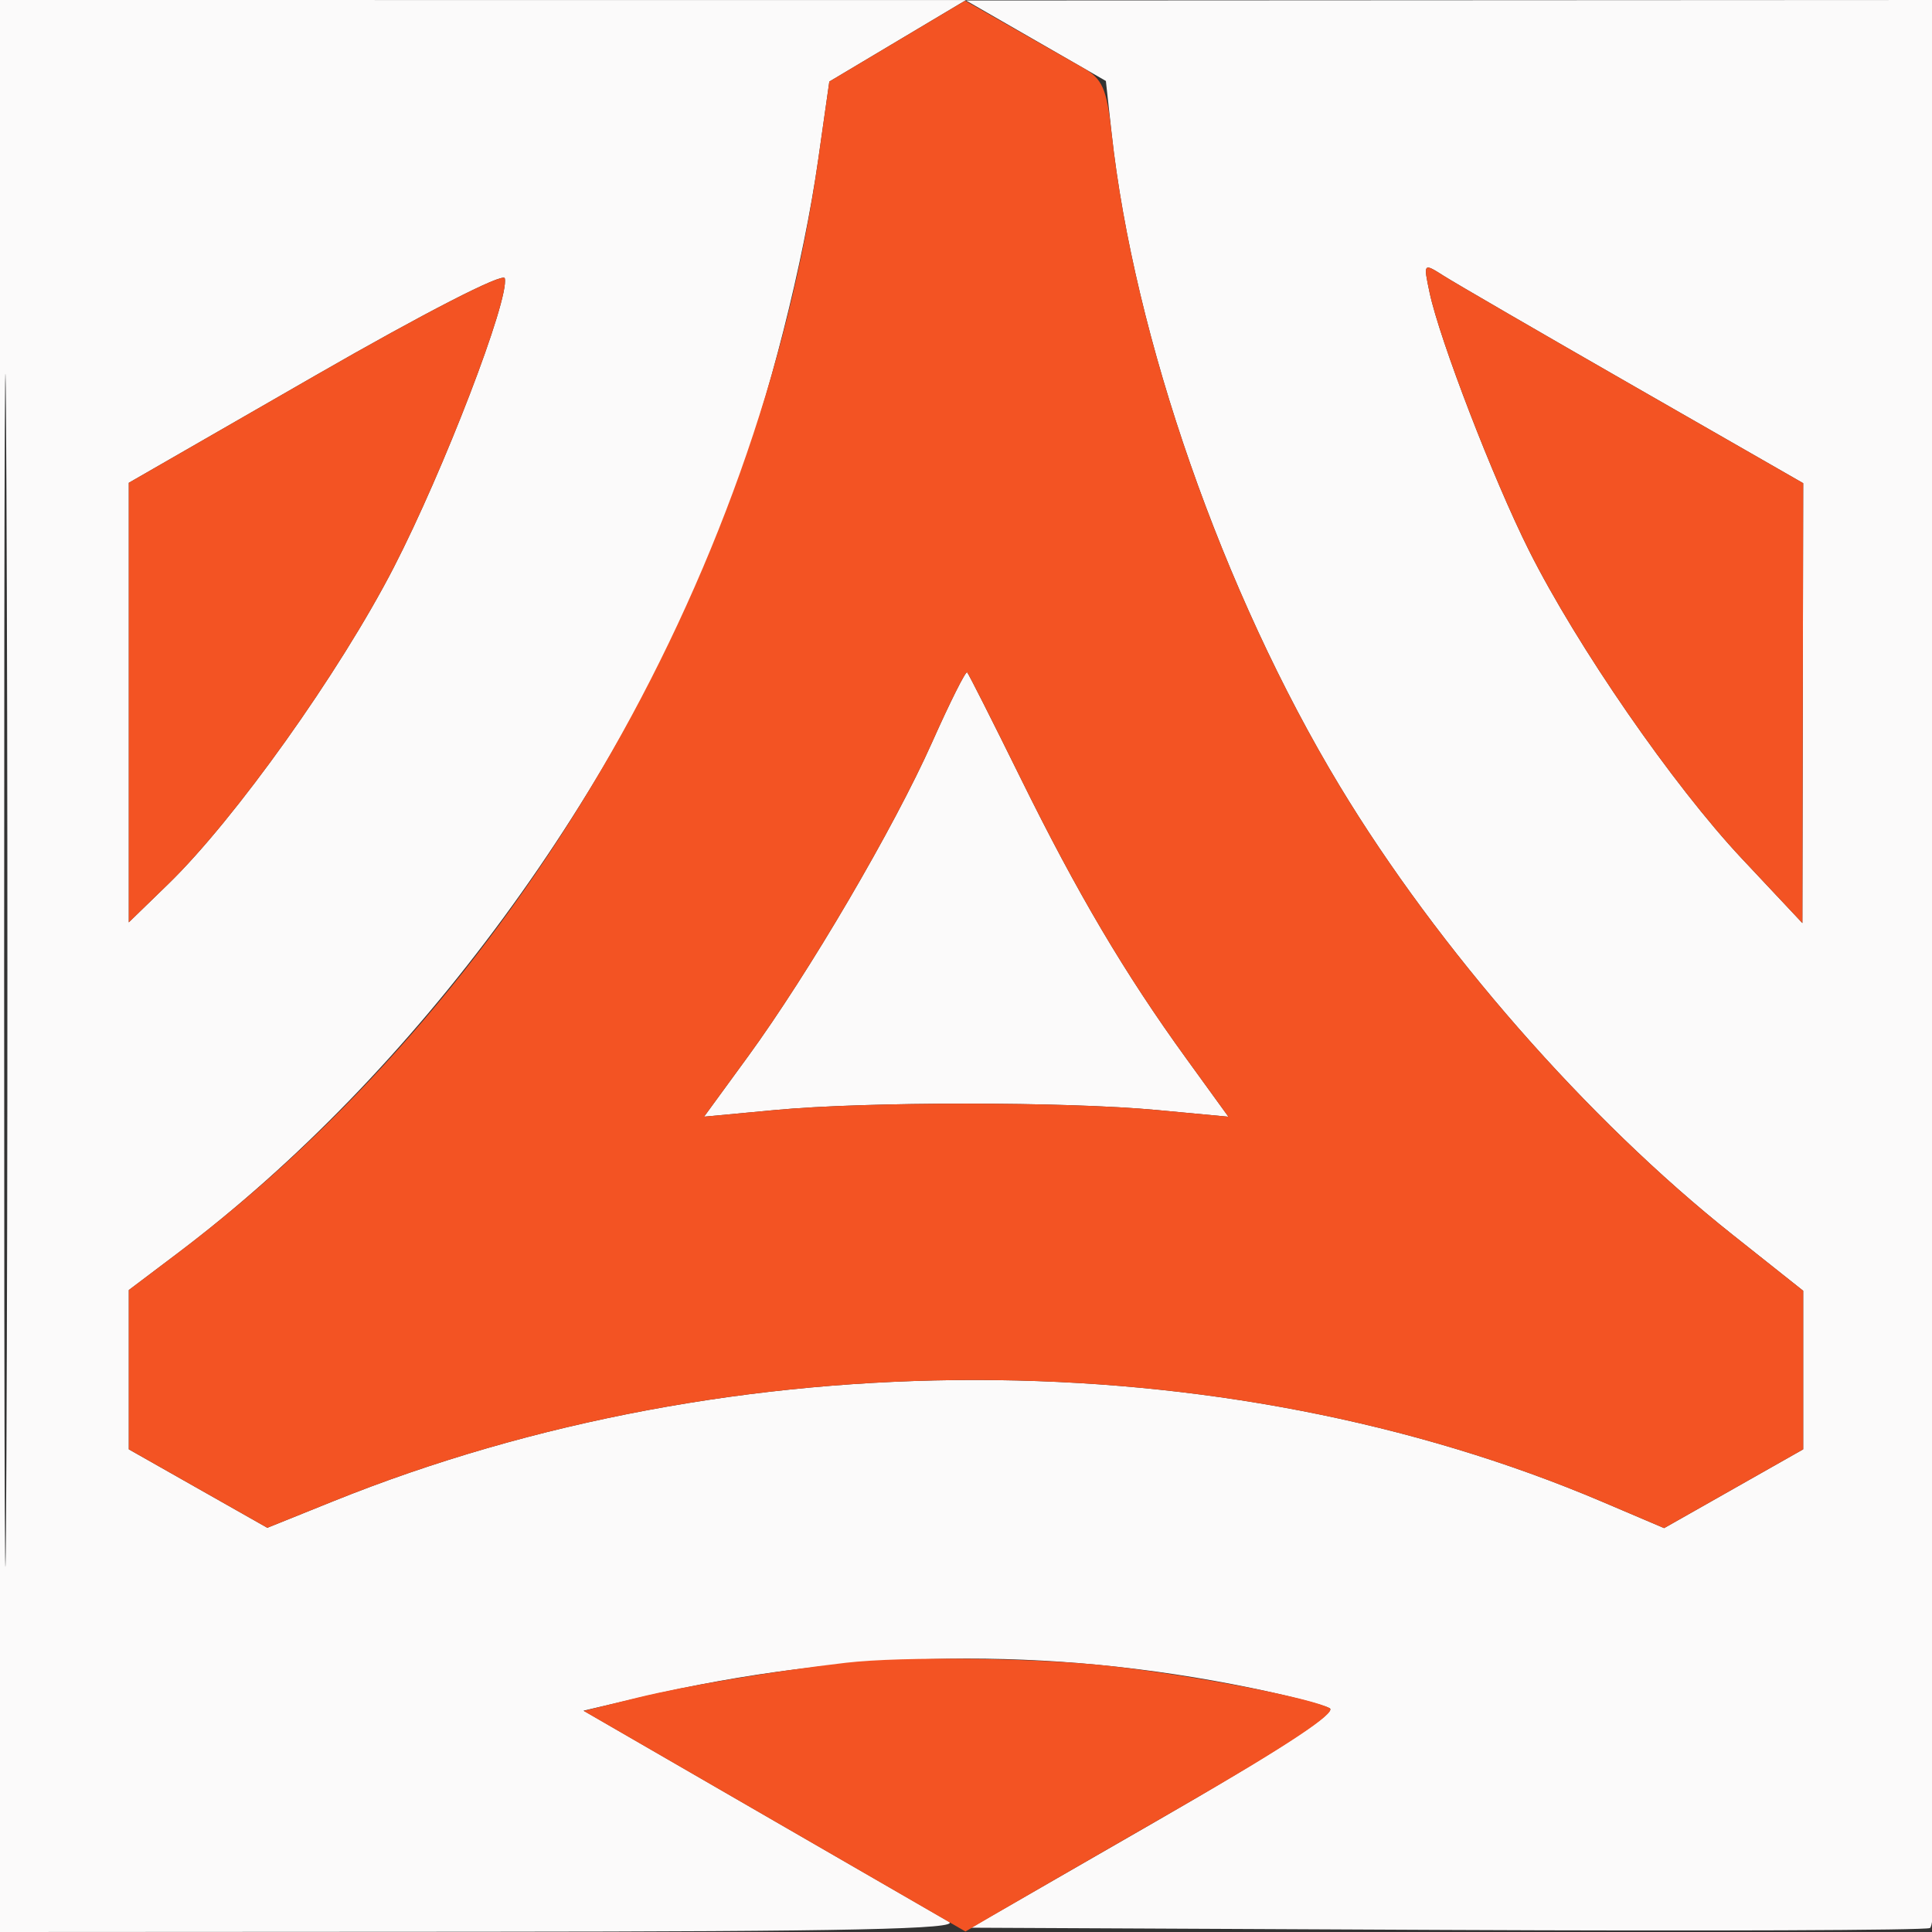 <svg xmlns="http://www.w3.org/2000/svg" width="225" height="225" viewBox="0 0 225 225" version="1.1"><rect x="0" y="0" width="225" height="225" fill="#333333" stroke="none"/><path d="M 0 112.500 L 0 225 56.250 224.970 C 98.851 224.947, 112.015 224.663, 110.500 223.800 C 109.400 223.173, 99.378 217.388, 88.230 210.943 L 67.960 199.225 74.730 197.639 C 98.642 192.035, 122.052 191.690, 145.795 196.592 C 150.033 197.467, 154.109 198.523, 154.853 198.938 C 155.746 199.438, 148.894 203.902, 134.653 212.097 L 113.101 224.500 168.300 224.760 C 198.660 224.903, 224.063 224.804, 224.750 224.541 C 225.740 224.162, 226 200.735, 226 112.031 L 226 0 169.250 0.028 L 112.500 0.057 120.645 4.743 L 128.790 9.429 129.452 15.465 C 132.074 39.376, 142.439 69.049, 156.030 91.550 C 167.495 110.530, 184.859 130.365, 201.750 143.774 L 210 150.323 210 159.555 L 210 168.787 201.902 173.375 L 193.804 177.963 186.652 174.918 C 142.240 156.009, 85.609 155.976, 38.816 174.831 L 31.132 177.927 23.066 173.357 L 15 168.787 15 159.514 L 15 150.240 20.676 145.955 C 48.389 125.032, 72.639 92.015, 85.276 58 C 89.549 46.501, 93.567 30.665, 95.301 18.500 L 96.583 9.500 104.541 4.754 L 112.500 0.008 56.250 0.004 L 0 0 0 112.500 M 0.483 113 C 0.483 174.875, 0.603 200.188, 0.750 169.250 C 0.897 138.313, 0.897 87.688, 0.750 56.750 C 0.603 25.813, 0.483 51.125, 0.483 113 M 36.750 43.719 L 15 56.227 15 81.822 L 15 107.416 19.592 102.958 C 27.380 95.398, 39.560 78.303, 45.840 66.117 C 51.681 54.784, 59.356 34.800, 58.785 32.408 C 58.619 31.712, 49.407 36.441, 36.750 43.719 M 166.485 34.055 C 167.653 39.572, 173.924 55.847, 178.062 64.102 C 183.672 75.291, 194.838 91.454, 202.863 100 L 209.905 107.500 209.953 81.886 L 210 56.272 190.250 44.950 C 179.387 38.722, 169.432 32.948, 168.128 32.118 C 165.765 30.616, 165.758 30.624, 166.485 34.055 M 108.559 86.433 C 104.111 96.415, 94.211 113.306, 87.082 123.078 L 81.997 130.047 90.248 129.274 C 100.860 128.279, 124.152 128.280, 134.780 129.276 L 143.060 130.052 138.153 123.276 C 130.975 113.364, 125.458 104.024, 118.825 90.554 C 115.589 83.984, 112.802 78.469, 112.632 78.298 C 112.461 78.128, 110.628 81.788, 108.559 86.433" stroke="none" fill="#fbfafa" fill-rule="evenodd"/><path d="M 104.489 4.790 L 96.583 9.500 95.301 18.500 C 88.276 67.806, 59.826 116.396, 20.676 145.955 L 15 150.240 15 159.514 L 15 168.787 23.066 173.357 L 31.132 177.927 38.816 174.831 C 85.609 155.976, 142.240 156.009, 186.652 174.918 L 193.804 177.963 201.902 173.375 L 210 168.787 210 159.555 L 210 150.323 201.750 143.774 C 184.859 130.365, 167.495 110.530, 156.030 91.550 C 142.437 69.046, 132.074 39.377, 129.451 15.458 C 128.888 10.320, 128.393 9.190, 126.144 7.911 C 124.690 7.083, 121.002 4.983, 117.948 3.243 L 112.396 0.080 104.489 4.790 M 36.750 43.719 L 15 56.227 15 81.822 L 15 107.416 19.592 102.958 C 27.380 95.398, 39.560 78.303, 45.840 66.117 C 51.681 54.784, 59.356 34.800, 58.785 32.408 C 58.619 31.712, 49.407 36.441, 36.750 43.719 M 166.485 34.055 C 167.653 39.572, 173.924 55.847, 178.062 64.102 C 183.672 75.291, 194.838 91.454, 202.863 100 L 209.905 107.500 209.953 81.886 L 210 56.272 190.250 44.950 C 179.387 38.722, 169.432 32.948, 168.128 32.118 C 165.765 30.616, 165.758 30.624, 166.485 34.055 M 108.559 86.433 C 104.111 96.415, 94.211 113.306, 87.082 123.078 L 81.997 130.047 90.248 129.274 C 100.860 128.279, 124.152 128.280, 134.780 129.276 L 143.060 130.052 138.153 123.276 C 130.975 113.364, 125.458 104.024, 118.825 90.554 C 115.589 83.984, 112.802 78.469, 112.632 78.298 C 112.461 78.128, 110.628 81.788, 108.559 86.433 M 98.500 193.647 C 89.941 194.640, 79.817 196.334, 74.236 197.708 L 67.972 199.250 90.204 212.095 L 112.436 224.941 115.468 223.161 C 117.135 222.182, 126.983 216.501, 137.351 210.537 C 149.824 203.362, 155.745 199.437, 154.851 198.938 C 152.742 197.759, 139.332 195.174, 129.459 194.043 C 121.025 193.077, 105.171 192.874, 98.500 193.647" stroke="none" fill="#f35323" fill-rule="evenodd"/></svg>